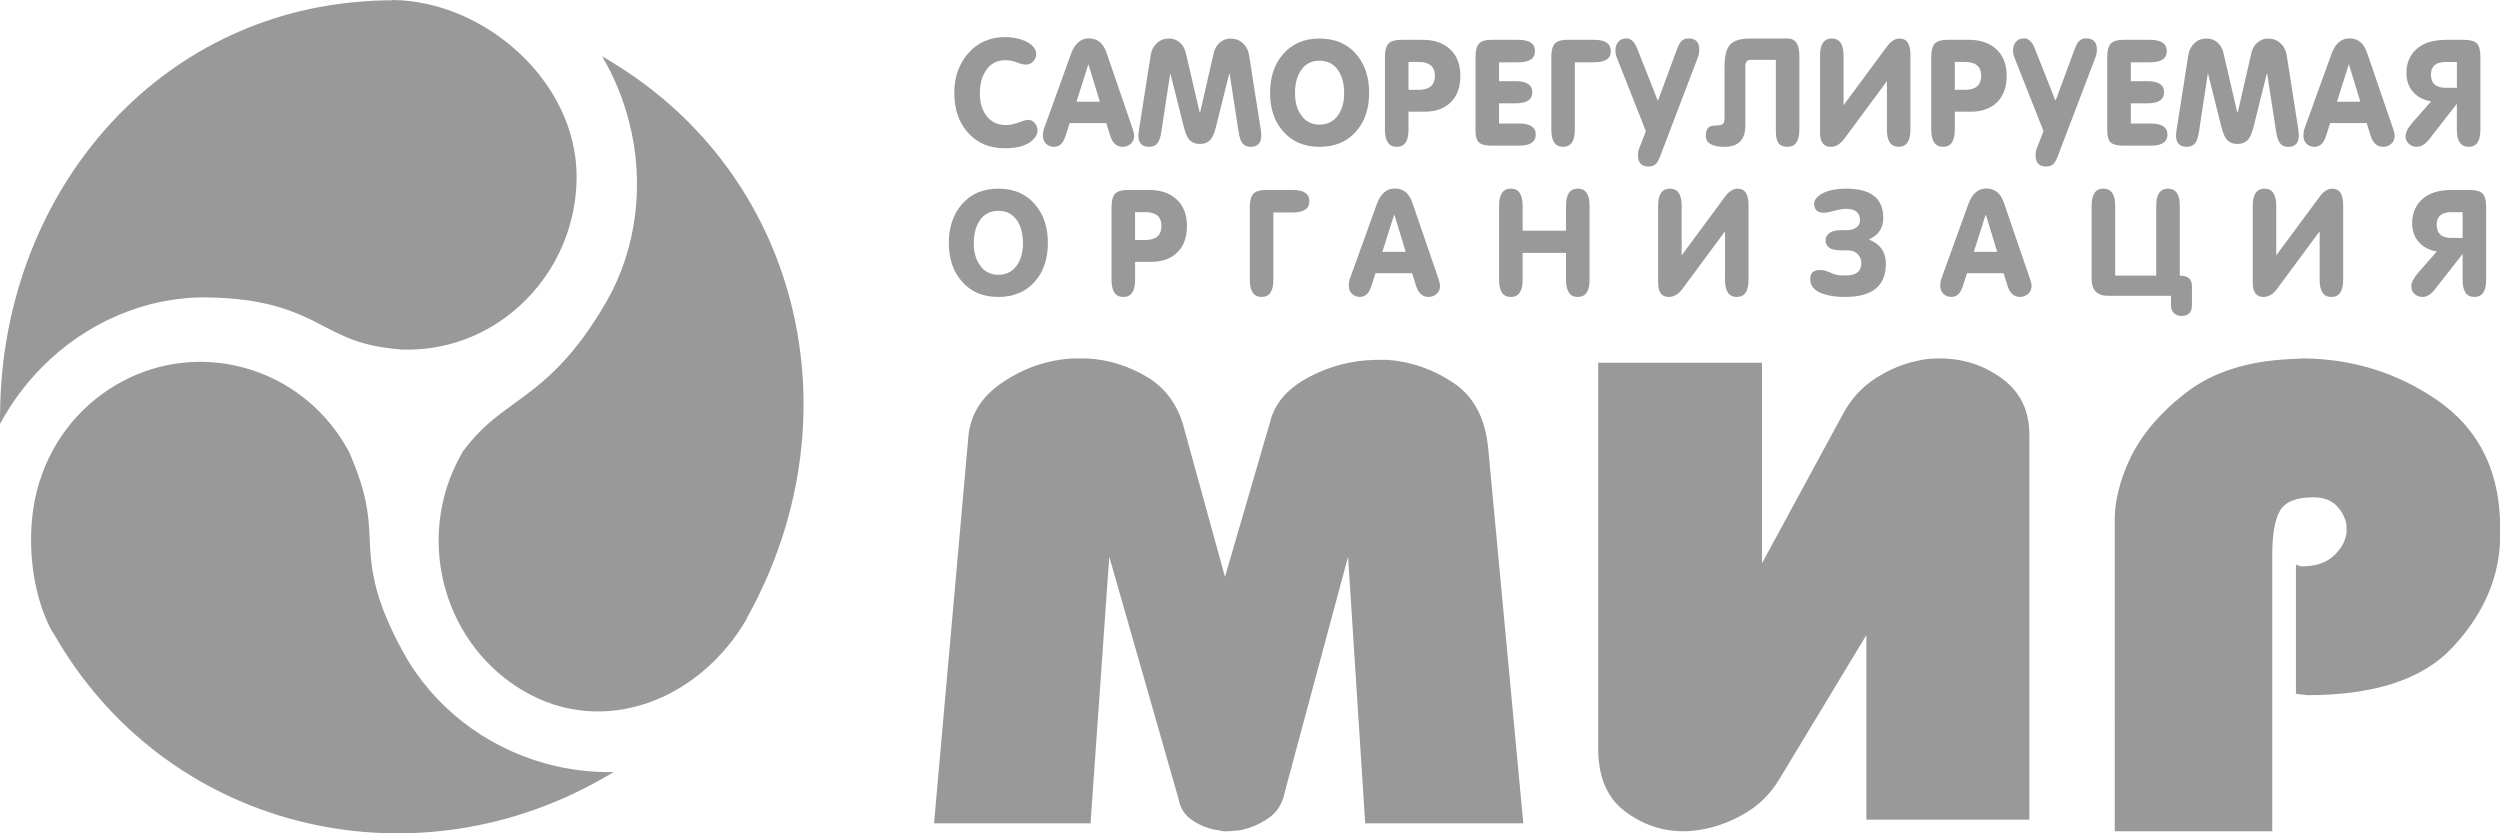 <svg width="75" height="25" viewBox="0 0 75 25" fill="none" xmlns="http://www.w3.org/2000/svg">
    <path
        d="M22.408 18.555L22.401 18.551C22.519 18.342 22.63 18.128 22.735 17.915C25.613 12.08 23.864 5.228 18.403 1.894C18.353 1.863 18.305 1.831 18.255 1.801C18.191 1.764 18.127 1.727 18.063 1.69C18.419 2.291 18.693 2.951 18.874 3.656C19.35 5.509 19.1 7.487 18.184 9.064C18.127 9.163 18.07 9.258 18.014 9.35C17.047 10.93 16.181 11.56 15.411 12.117C14.87 12.51 14.402 12.849 13.893 13.533L13.838 13.629C13.097 14.942 12.982 16.45 13.397 17.793C13.767 18.987 14.555 20.048 15.696 20.722C18.107 22.145 20.997 21.003 22.408 18.555Z"
        fill="#999999"/>
    <path
        d="M1.26 11.014C2.591 9.667 4.385 8.904 6.183 8.922C6.623 8.926 7.008 8.955 7.35 9C8.488 9.15 9.146 9.491 9.74 9.8C10.358 10.122 10.891 10.4 12.087 10.489H12.222C13.944 10.489 15.467 9.606 16.385 8.26C16.959 7.419 17.298 6.397 17.298 5.295C17.298 2.449 14.547 0.026 11.77 0V0.008C11.412 0.008 11.06 0.027 10.71 0.058C4.489 0.599 0.081 5.943 0.003 12.337C0.002 12.389 0 12.439 0 12.491C0 12.565 3.15161e-09 12.641 0.002 12.715C0.332 12.101 0.753 11.528 1.26 11.014Z"
        fill="#999999"/>
    <path
        d="M17.994 23.401C18.068 23.359 18.144 23.319 18.218 23.276C18.282 23.239 18.345 23.201 18.408 23.161C17.722 23.177 17.026 23.09 16.339 22.897C14.531 22.392 12.988 21.185 12.105 19.581C11.885 19.184 11.716 18.832 11.584 18.512C11.153 17.473 11.119 16.794 11.088 16.133C11.056 15.461 11.026 14.826 10.471 13.555L10.412 13.449C9.658 12.114 8.409 11.252 7.038 10.963C5.861 10.715 4.597 10.888 3.478 11.549C2.303 12.242 1.463 13.362 1.113 14.701C0.766 16.025 0.916 17.775 1.575 18.967L1.583 18.963C1.592 18.979 1.601 18.994 1.611 19.01C4.963 24.889 12.264 26.621 17.994 23.401Z"
        fill="#999999"/>
    <path
        d="M29.047 13.145C29.096 12.455 29.442 11.895 30.086 11.464C30.73 11.033 31.427 10.796 32.177 10.753C32.21 10.753 32.246 10.753 32.288 10.753C32.327 10.753 32.364 10.753 32.397 10.753C32.429 10.753 32.462 10.753 32.495 10.753C32.528 10.753 32.56 10.753 32.593 10.753C33.229 10.782 33.831 10.965 34.402 11.303C34.973 11.641 35.347 12.162 35.527 12.866L36.749 17.307L38.143 12.521C38.306 12.018 38.694 11.608 39.305 11.293C39.916 10.976 40.564 10.811 41.248 10.796C41.264 10.796 41.281 10.796 41.297 10.796C41.314 10.796 41.329 10.796 41.346 10.796C41.396 10.796 41.444 10.796 41.493 10.796C41.542 10.796 41.591 10.796 41.641 10.796C42.358 10.854 43.017 11.088 43.62 11.497C44.224 11.907 44.566 12.565 44.648 13.47L45.699 24.7H40.956L40.442 16.702L38.535 23.794C38.469 24.125 38.303 24.38 38.033 24.559C37.764 24.74 37.475 24.858 37.165 24.915C37.099 24.915 37.039 24.918 36.982 24.926C36.924 24.933 36.872 24.938 36.823 24.938C36.79 24.938 36.753 24.938 36.713 24.938C36.672 24.938 36.636 24.93 36.603 24.915C36.326 24.886 36.061 24.793 35.809 24.635C35.556 24.477 35.405 24.255 35.356 23.966L33.278 16.701L32.716 24.7H28.021L29.047 13.145Z"
        fill="#999999"/>
    <path
        d="M63.442 15.545C63.442 15.301 63.479 15.027 63.553 14.725C63.626 14.422 63.737 14.114 63.883 13.796C64.226 13.062 64.792 12.389 65.585 11.777C66.377 11.165 67.418 10.83 68.708 10.773L69.098 10.752C70.585 10.767 71.922 11.184 73.115 12.005C74.306 12.825 74.934 14.012 75 15.567V15.977C75 16.034 75 16.089 75 16.14C75 16.19 75 16.243 75 16.301C74.934 17.439 74.458 18.482 73.567 19.431C72.676 20.382 71.228 20.855 69.221 20.855C69.205 20.855 69.18 20.852 69.147 20.845C69.115 20.838 69.081 20.835 69.049 20.835C69.016 20.835 68.984 20.831 68.952 20.823C68.918 20.816 68.895 20.813 68.878 20.813V16.927C68.895 16.942 68.911 16.953 68.927 16.96C68.944 16.967 68.96 16.971 68.977 16.971C69.009 16.985 69.034 16.991 69.05 16.991C69.457 16.991 69.776 16.888 70.006 16.679C70.234 16.471 70.364 16.237 70.396 15.977C70.396 15.962 70.396 15.945 70.396 15.923C70.396 15.902 70.396 15.883 70.396 15.869C70.396 15.855 70.396 15.837 70.396 15.816C70.396 15.794 70.396 15.777 70.396 15.762C70.364 15.545 70.267 15.351 70.103 15.178C69.94 15.006 69.704 14.92 69.393 14.92C68.887 14.92 68.557 15.053 68.402 15.319C68.246 15.585 68.168 16.028 68.168 16.646V24.937H63.443L63.442 15.545Z"
        fill="#999999"/>
    <path
        d="M60.881 24.591H55.991V19.052L53.374 23.385C53.114 23.817 52.768 24.158 52.336 24.409C51.904 24.66 51.46 24.822 51.004 24.894C50.922 24.908 50.84 24.919 50.759 24.927C50.677 24.933 50.596 24.938 50.514 24.938C49.862 24.938 49.271 24.736 48.741 24.334C48.211 23.932 47.946 23.307 47.946 22.458V10.882H52.861V16.896L55.281 12.434C55.526 11.974 55.856 11.612 56.271 11.345C56.688 11.08 57.115 10.903 57.555 10.817C57.67 10.789 57.779 10.771 57.885 10.764C57.992 10.757 58.093 10.753 58.191 10.753C58.892 10.753 59.516 10.955 60.062 11.357C60.608 11.759 60.881 12.32 60.881 13.038V24.591Z"
        fill="#999999"/>
    <path
        d="M30.147 4.448C29.679 4.448 29.306 4.289 29.029 3.969C28.762 3.665 28.629 3.271 28.629 2.787C28.629 2.314 28.767 1.92 29.042 1.604C29.326 1.276 29.697 1.113 30.156 1.113C30.321 1.113 30.476 1.135 30.624 1.182C30.809 1.24 30.94 1.323 31.02 1.43C31.065 1.49 31.087 1.553 31.087 1.616C31.087 1.7 31.057 1.775 30.998 1.84C30.938 1.906 30.867 1.938 30.785 1.938C30.709 1.938 30.616 1.917 30.509 1.873C30.401 1.829 30.285 1.807 30.16 1.807C29.905 1.807 29.709 1.912 29.574 2.121C29.455 2.3 29.395 2.528 29.395 2.803C29.395 3.073 29.459 3.293 29.587 3.464C29.726 3.655 29.924 3.752 30.182 3.752C30.295 3.752 30.421 3.725 30.561 3.673C30.699 3.621 30.793 3.595 30.841 3.595C30.92 3.595 30.988 3.628 31.043 3.693C31.098 3.759 31.126 3.832 31.126 3.913C31.126 3.983 31.103 4.049 31.058 4.113C30.899 4.337 30.595 4.448 30.147 4.448Z"
        fill="#999999"/>
    <path
        d="M32.669 1.152C32.921 1.152 33.095 1.291 33.191 1.568L33.974 3.849C34.008 3.948 34.025 4.022 34.025 4.075C34.025 4.173 33.991 4.253 33.923 4.314C33.856 4.375 33.773 4.405 33.676 4.405C33.498 4.405 33.373 4.292 33.303 4.064L33.188 3.692H32.09L31.962 4.089C31.894 4.299 31.781 4.405 31.623 4.405C31.523 4.405 31.443 4.373 31.38 4.311C31.318 4.249 31.287 4.167 31.287 4.065C31.287 3.99 31.298 3.921 31.321 3.857L32.129 1.621C32.242 1.308 32.421 1.152 32.669 1.152ZM32.648 1.939L32.294 3.053H32.995L32.656 1.939H32.648Z"
        fill="#999999"/>
    <path
        d="M35.988 3.366H36.005L36.414 1.583C36.443 1.459 36.503 1.357 36.595 1.276C36.687 1.197 36.795 1.157 36.92 1.157C37.061 1.157 37.184 1.203 37.286 1.296C37.387 1.388 37.45 1.507 37.472 1.652L37.812 3.818C37.829 3.925 37.838 4.005 37.838 4.06C37.838 4.289 37.732 4.406 37.52 4.406C37.395 4.406 37.305 4.357 37.249 4.259C37.209 4.196 37.179 4.09 37.156 3.944L36.888 2.209H36.877L36.477 3.814C36.435 3.978 36.386 4.095 36.333 4.168C36.253 4.269 36.141 4.318 35.996 4.318C35.852 4.318 35.74 4.268 35.66 4.168C35.607 4.099 35.559 3.981 35.516 3.814L35.112 2.209H35.106L34.842 3.944C34.819 4.094 34.788 4.2 34.748 4.263C34.689 4.357 34.596 4.405 34.471 4.405C34.258 4.405 34.151 4.289 34.151 4.059C34.151 4.024 34.161 3.944 34.181 3.818L34.521 1.651C34.544 1.506 34.605 1.388 34.706 1.295C34.807 1.202 34.927 1.156 35.069 1.156C35.196 1.156 35.304 1.195 35.393 1.274C35.481 1.353 35.542 1.456 35.573 1.583L35.988 3.366Z"
        fill="#999999"/>
    <path
        d="M38.102 2.784C38.102 2.31 38.232 1.922 38.492 1.625C38.762 1.312 39.126 1.156 39.585 1.156C40.047 1.156 40.413 1.311 40.683 1.621C40.943 1.919 41.074 2.307 41.074 2.785C41.074 3.26 40.943 3.647 40.683 3.944C40.411 4.251 40.045 4.405 39.585 4.405C39.126 4.405 38.762 4.25 38.492 3.939C38.231 3.644 38.102 3.259 38.102 2.784ZM38.85 2.793C38.85 3.054 38.908 3.269 39.024 3.439C39.155 3.639 39.342 3.739 39.585 3.739C39.828 3.739 40.017 3.64 40.15 3.444C40.267 3.271 40.325 3.054 40.325 2.793C40.325 2.525 40.27 2.303 40.158 2.13C40.026 1.924 39.834 1.821 39.585 1.821C39.336 1.821 39.146 1.924 39.015 2.13C38.905 2.303 38.85 2.525 38.85 2.793Z"
        fill="#999999"/>
    <path
        d="M41.903 4.405C41.667 4.405 41.549 4.234 41.549 3.892V1.703C41.549 1.515 41.584 1.383 41.654 1.308C41.727 1.232 41.854 1.194 42.038 1.194H42.676C43.018 1.194 43.291 1.285 43.492 1.469C43.705 1.66 43.811 1.928 43.811 2.273C43.811 2.615 43.715 2.88 43.522 3.069C43.33 3.257 43.067 3.351 42.731 3.351H42.255V3.892C42.255 4.234 42.137 4.405 41.903 4.405ZM42.255 2.695H42.561C42.884 2.695 43.047 2.555 43.047 2.273C43.047 1.998 42.885 1.859 42.561 1.859H42.255V2.695Z"
        fill="#999999"/>
    <path
        d="M45.55 1.195C45.883 1.195 46.05 1.309 46.05 1.534C46.05 1.757 45.883 1.869 45.55 1.869H44.971V2.435H45.469C45.802 2.435 45.969 2.546 45.969 2.768C45.969 2.99 45.802 3.1 45.469 3.1H44.971V3.705H45.571C45.904 3.705 46.072 3.816 46.072 4.037C46.072 4.259 45.904 4.37 45.571 4.37H44.745C44.566 4.37 44.443 4.338 44.371 4.276C44.301 4.214 44.265 4.093 44.265 3.913V1.704C44.265 1.515 44.301 1.383 44.371 1.308C44.443 1.232 44.569 1.194 44.754 1.194L45.55 1.195Z"
        fill="#999999"/>
    <path
        d="M46.54 3.892V1.703C46.54 1.515 46.576 1.383 46.646 1.308C46.717 1.232 46.845 1.194 47.029 1.194H47.824C48.158 1.194 48.325 1.308 48.325 1.533C48.325 1.757 48.158 1.869 47.824 1.869H47.246V3.891C47.246 4.234 47.128 4.404 46.893 4.404C46.658 4.404 46.54 4.234 46.54 3.892Z"
        fill="#999999"/>
    <path
        d="M49.452 4.996C49.243 4.996 49.138 4.882 49.138 4.653C49.138 4.577 49.152 4.508 49.178 4.444L49.376 3.936L48.501 1.718C48.475 1.654 48.462 1.586 48.462 1.514C48.462 1.407 48.491 1.32 48.551 1.252C48.61 1.185 48.693 1.152 48.797 1.152C48.93 1.152 49.038 1.257 49.12 1.466L49.727 3.005H49.744L50.304 1.492C50.346 1.378 50.386 1.3 50.422 1.257C50.478 1.187 50.555 1.152 50.652 1.152C50.87 1.152 50.978 1.264 50.978 1.487C50.978 1.571 50.962 1.654 50.931 1.734L49.8 4.701C49.76 4.802 49.719 4.874 49.677 4.918C49.624 4.97 49.549 4.996 49.452 4.996Z"
        fill="#999999"/>
    <path
        d="M53.275 1.796H52.518C52.413 1.796 52.361 1.86 52.361 1.99V3.762C52.361 4.191 52.151 4.405 51.736 4.405C51.361 4.405 51.175 4.294 51.175 4.07C51.175 3.937 51.209 3.849 51.281 3.806C51.323 3.78 51.399 3.765 51.506 3.763C51.602 3.759 51.664 3.745 51.693 3.715C51.721 3.685 51.736 3.622 51.736 3.524V1.99C51.736 1.68 51.79 1.464 51.901 1.34C52.012 1.217 52.217 1.155 52.518 1.155H53.627C53.862 1.155 53.981 1.326 53.981 1.668V3.891C53.981 4.234 53.862 4.404 53.627 4.404C53.48 4.404 53.381 4.353 53.33 4.252C53.292 4.18 53.275 4.06 53.275 3.891V1.796Z"
        fill="#999999"/>
    <path
        d="M56.608 2.434L55.327 4.165C55.209 4.324 55.074 4.405 54.919 4.405C54.706 4.405 54.601 4.261 54.601 3.974V1.669C54.601 1.327 54.718 1.156 54.954 1.156C55.189 1.156 55.307 1.327 55.307 1.669V3.156L56.612 1.391C56.727 1.234 56.852 1.156 56.985 1.156C57.205 1.156 57.313 1.318 57.313 1.642V3.891C57.313 4.234 57.194 4.404 56.96 4.404C56.724 4.404 56.607 4.233 56.607 3.892L56.608 2.434Z"
        fill="#999999"/>
    <path
        d="M58.291 4.405C58.056 4.405 57.938 4.234 57.938 3.892V1.703C57.938 1.515 57.973 1.383 58.043 1.308C58.115 1.232 58.242 1.194 58.427 1.194H59.064C59.407 1.194 59.68 1.285 59.881 1.469C60.094 1.66 60.2 1.928 60.2 2.273C60.2 2.615 60.104 2.88 59.911 3.069C59.718 3.257 59.455 3.351 59.12 3.351H58.644V3.892C58.644 4.234 58.526 4.405 58.291 4.405ZM58.644 2.695H58.95C59.273 2.695 59.435 2.555 59.435 2.273C59.435 1.998 59.274 1.859 58.95 1.859H58.644V2.695Z"
        fill="#999999"/>
    <path
        d="M61.381 4.996C61.171 4.996 61.067 4.882 61.067 4.653C61.067 4.577 61.081 4.508 61.106 4.444L61.306 3.936L60.43 1.717C60.404 1.653 60.391 1.585 60.391 1.513C60.391 1.406 60.421 1.319 60.48 1.252C60.54 1.184 60.623 1.151 60.726 1.151C60.859 1.151 60.968 1.256 61.049 1.465L61.657 3.004H61.674L62.233 1.491C62.275 1.378 62.315 1.3 62.351 1.256C62.407 1.186 62.484 1.151 62.58 1.151C62.798 1.151 62.907 1.263 62.907 1.486C62.907 1.57 62.89 1.653 62.859 1.733L61.728 4.7C61.688 4.801 61.647 4.873 61.605 4.917C61.553 4.97 61.478 4.996 61.381 4.996Z"
        fill="#999999"/>
    <path
        d="M64.502 1.195C64.837 1.195 65.004 1.309 65.004 1.534C65.004 1.757 64.837 1.869 64.502 1.869H63.924V2.435H64.421C64.755 2.435 64.922 2.546 64.922 2.768C64.922 2.99 64.755 3.1 64.421 3.1H63.924V3.705H64.522C64.857 3.705 65.024 3.816 65.024 4.037C65.024 4.259 64.857 4.37 64.522 4.37H63.698C63.519 4.37 63.395 4.338 63.324 4.276C63.253 4.214 63.217 4.093 63.217 3.913V1.704C63.217 1.515 63.253 1.383 63.324 1.308C63.395 1.232 63.522 1.194 63.706 1.194L64.502 1.195Z"
        fill="#999999"/>
    <path
        d="M67.116 3.366H67.134L67.543 1.583C67.571 1.459 67.63 1.357 67.723 1.276C67.815 1.197 67.924 1.157 68.048 1.157C68.189 1.157 68.311 1.203 68.412 1.296C68.515 1.388 68.577 1.507 68.6 1.652L68.94 3.818C68.957 3.925 68.965 4.005 68.965 4.06C68.965 4.289 68.859 4.406 68.648 4.406C68.523 4.406 68.433 4.357 68.376 4.259C68.337 4.196 68.305 4.09 68.283 3.944L68.015 2.209H68.004L67.605 3.814C67.562 3.978 67.513 4.095 67.46 4.167C67.38 4.269 67.268 4.318 67.123 4.318C66.979 4.318 66.867 4.268 66.788 4.167C66.734 4.099 66.686 3.981 66.643 3.814L66.241 2.209H66.234L65.97 3.944C65.948 4.093 65.917 4.199 65.876 4.262C65.818 4.357 65.725 4.404 65.599 4.404C65.386 4.404 65.28 4.289 65.28 4.058C65.28 4.023 65.289 3.943 65.31 3.817L65.65 1.65C65.672 1.505 65.734 1.387 65.835 1.294C65.935 1.201 66.056 1.155 66.197 1.155C66.325 1.155 66.433 1.194 66.522 1.273C66.611 1.352 66.671 1.455 66.702 1.582L67.116 3.366Z"
        fill="#999999"/>
    <path
        d="M70.484 1.152C70.736 1.152 70.91 1.291 71.007 1.568L71.789 3.849C71.823 3.948 71.84 4.022 71.84 4.075C71.84 4.173 71.805 4.253 71.738 4.314C71.669 4.375 71.587 4.405 71.49 4.405C71.312 4.405 71.188 4.292 71.116 4.064L71.001 3.692H69.904L69.778 4.089C69.71 4.299 69.596 4.405 69.437 4.405C69.338 4.405 69.257 4.373 69.195 4.311C69.133 4.249 69.102 4.167 69.102 4.065C69.102 3.99 69.113 3.921 69.136 3.857L69.943 1.621C70.057 1.308 70.237 1.152 70.484 1.152ZM70.462 1.939L70.109 3.053H70.811L70.47 1.939H70.462Z"
        fill="#999999"/>
    <path
        d="M74.412 1.703V3.892C74.412 4.235 74.294 4.405 74.059 4.405C73.824 4.405 73.706 4.234 73.706 3.893V3.113L72.881 4.171C72.759 4.327 72.635 4.405 72.507 4.405C72.414 4.405 72.333 4.375 72.267 4.316C72.2 4.256 72.167 4.18 72.167 4.088C72.167 3.972 72.236 3.835 72.376 3.675L72.933 3.04C72.706 3.003 72.525 2.909 72.392 2.758C72.26 2.608 72.193 2.417 72.193 2.185C72.193 1.893 72.294 1.655 72.496 1.471C72.7 1.287 72.993 1.195 73.374 1.195H73.923C74.11 1.195 74.239 1.232 74.309 1.306C74.377 1.38 74.412 1.513 74.412 1.703ZM73.707 2.635V1.86H73.37C73.076 1.86 72.928 1.986 72.928 2.239C72.928 2.503 73.079 2.635 73.378 2.635H73.707Z"
        fill="#999999"/>
    <path
        d="M28.465 7.289C28.465 6.814 28.596 6.427 28.856 6.129C29.125 5.816 29.489 5.66 29.948 5.66C30.411 5.66 30.776 5.815 31.045 6.126C31.306 6.424 31.436 6.811 31.436 7.29C31.436 7.764 31.306 8.151 31.045 8.448C30.774 8.755 30.408 8.909 29.948 8.909C29.489 8.909 29.125 8.754 28.856 8.444C28.596 8.149 28.465 7.763 28.465 7.289ZM29.214 7.297C29.214 7.558 29.271 7.773 29.388 7.943C29.519 8.143 29.705 8.243 29.949 8.243C30.193 8.243 30.381 8.144 30.515 7.948C30.632 7.775 30.689 7.558 30.689 7.297C30.689 7.028 30.634 6.807 30.524 6.633C30.39 6.427 30.199 6.325 29.95 6.325C29.701 6.325 29.511 6.427 29.38 6.633C29.27 6.807 29.214 7.029 29.214 7.297Z"
        fill="#999999"/>
    <path
        d="M33.699 8.909C33.464 8.909 33.346 8.738 33.346 8.396V6.208C33.346 6.019 33.381 5.888 33.453 5.812C33.523 5.737 33.65 5.699 33.835 5.699H34.473C34.816 5.699 35.088 5.79 35.289 5.973C35.502 6.165 35.608 6.433 35.608 6.777C35.608 7.12 35.512 7.384 35.32 7.574C35.127 7.762 34.863 7.856 34.529 7.856H34.053V8.398C34.052 8.739 33.935 8.909 33.699 8.909ZM34.052 7.2H34.358C34.681 7.2 34.843 7.059 34.843 6.777C34.843 6.502 34.682 6.364 34.358 6.364H34.052V7.2Z"
        fill="#999999"/>
    <path
        d="M37.495 8.396V6.208C37.495 6.019 37.531 5.888 37.602 5.812C37.673 5.737 37.801 5.699 37.985 5.699H38.78C39.114 5.699 39.281 5.812 39.281 6.038C39.281 6.262 39.114 6.374 38.78 6.374H38.201V8.396C38.201 8.738 38.084 8.909 37.849 8.909C37.614 8.909 37.495 8.738 37.495 8.396Z"
        fill="#999999"/>
    <path
        d="M41.845 5.655C42.097 5.655 42.271 5.795 42.368 6.072L43.15 8.352C43.184 8.451 43.201 8.526 43.201 8.578C43.201 8.677 43.167 8.756 43.099 8.817C43.031 8.877 42.948 8.908 42.853 8.908C42.674 8.908 42.549 8.794 42.478 8.566L42.363 8.195H41.265L41.139 8.592C41.07 8.802 40.956 8.907 40.798 8.907C40.699 8.907 40.618 8.876 40.556 8.814C40.493 8.751 40.463 8.67 40.463 8.569C40.463 8.493 40.474 8.424 40.497 8.361L41.304 6.125C41.419 5.812 41.599 5.655 41.845 5.655ZM41.824 6.442L41.47 7.556H42.172L41.831 6.442H41.824Z"
        fill="#999999"/>
    <path
        d="M45.679 7.586V8.395C45.679 8.738 45.561 8.909 45.326 8.909C45.09 8.909 44.972 8.738 44.972 8.396V6.172C44.972 5.83 45.09 5.659 45.326 5.659C45.561 5.659 45.679 5.83 45.679 6.173V6.921H46.98V6.173C46.98 5.83 47.098 5.659 47.333 5.659C47.568 5.659 47.687 5.83 47.687 6.172V8.396C47.687 8.738 47.568 8.909 47.333 8.909C47.098 8.909 46.98 8.738 46.98 8.395V7.586H45.679Z"
        fill="#999999"/>
    <path
        d="M51.751 6.938L50.471 8.669C50.352 8.829 50.216 8.909 50.063 8.909C49.85 8.909 49.743 8.765 49.743 8.478V6.172C49.743 5.83 49.862 5.659 50.097 5.659C50.331 5.659 50.45 5.83 50.45 6.173V7.66L51.755 5.895C51.871 5.738 51.996 5.66 52.129 5.66C52.348 5.66 52.456 5.822 52.456 6.146V8.396C52.456 8.738 52.338 8.909 52.103 8.909C51.868 8.909 51.75 8.738 51.75 8.397L51.751 6.938Z"
        fill="#999999"/>
    <path
        d="M56.078 7.175V7.189C56.41 7.325 56.576 7.567 56.576 7.914C56.576 8.577 56.169 8.909 55.355 8.909C55.098 8.909 54.879 8.878 54.701 8.818C54.437 8.729 54.306 8.58 54.306 8.373C54.306 8.191 54.403 8.1 54.598 8.1C54.681 8.1 54.763 8.118 54.845 8.151C54.967 8.202 55.044 8.232 55.074 8.24C55.14 8.257 55.237 8.265 55.368 8.265C55.682 8.265 55.84 8.142 55.84 7.894C55.84 7.787 55.803 7.696 55.729 7.621C55.673 7.56 55.59 7.525 55.482 7.513C55.456 7.511 55.365 7.509 55.21 7.509C54.916 7.509 54.768 7.409 54.768 7.209C54.768 7.119 54.809 7.045 54.891 6.986C54.953 6.943 55.035 6.918 55.138 6.908C55.157 6.905 55.245 6.903 55.401 6.903C55.509 6.903 55.597 6.883 55.669 6.839C55.756 6.784 55.8 6.707 55.8 6.606C55.8 6.378 55.659 6.265 55.375 6.265C55.288 6.265 55.173 6.284 55.033 6.323C54.893 6.362 54.786 6.383 54.716 6.383C54.521 6.383 54.423 6.291 54.423 6.108C54.423 6.047 54.449 5.987 54.504 5.93C54.671 5.75 54.967 5.66 55.393 5.66C56.13 5.66 56.498 5.951 56.498 6.534C56.499 6.837 56.359 7.051 56.078 7.175Z"
        fill="#999999"/>
    <path
        d="M59.59 5.655C59.843 5.655 60.016 5.795 60.113 6.072L60.895 8.352C60.929 8.451 60.947 8.526 60.947 8.578C60.947 8.677 60.912 8.756 60.844 8.817C60.776 8.877 60.694 8.908 60.597 8.908C60.418 8.908 60.293 8.794 60.223 8.566L60.108 8.195H59.011L58.883 8.592C58.816 8.802 58.702 8.907 58.544 8.907C58.444 8.907 58.363 8.876 58.301 8.814C58.239 8.751 58.207 8.67 58.207 8.569C58.207 8.493 58.219 8.424 58.241 8.361L59.05 6.125C59.163 5.812 59.343 5.655 59.59 5.655ZM59.569 6.442L59.215 7.556H59.916L59.576 6.442H59.569Z"
        fill="#999999"/>
    <path
        d="M63.455 8.269H64.687V6.173C64.687 5.83 64.805 5.659 65.04 5.659C65.276 5.659 65.394 5.83 65.394 6.173V8.269C65.638 8.269 65.759 8.372 65.759 8.578V9.156C65.759 9.371 65.654 9.478 65.444 9.478C65.349 9.478 65.272 9.449 65.215 9.391C65.158 9.333 65.13 9.255 65.13 9.156V8.874H63.233C62.91 8.874 62.748 8.703 62.748 8.361V6.173C62.748 5.83 62.867 5.659 63.102 5.659C63.336 5.659 63.455 5.83 63.455 6.173L63.455 8.269Z"
        fill="#999999"/>
    <path
        d="M69.59 6.938L68.309 8.669C68.191 8.829 68.055 8.909 67.902 8.909C67.688 8.909 67.582 8.765 67.582 8.478V6.172C67.582 5.83 67.701 5.659 67.936 5.659C68.17 5.659 68.288 5.83 68.288 6.173V7.66L69.594 5.895C69.71 5.738 69.835 5.66 69.968 5.66C70.186 5.66 70.295 5.822 70.295 6.146V8.396C70.295 8.738 70.177 8.909 69.942 8.909C69.706 8.909 69.59 8.738 69.59 8.396V6.938Z"
        fill="#999999"/>
    <path
        d="M74.584 6.208V8.396C74.584 8.738 74.466 8.909 74.231 8.909C73.995 8.909 73.878 8.739 73.878 8.398V7.618L73.052 8.675C72.931 8.831 72.806 8.909 72.678 8.909C72.585 8.909 72.505 8.879 72.439 8.82C72.372 8.761 72.339 8.685 72.339 8.592C72.339 8.476 72.408 8.339 72.547 8.179L73.104 7.545C72.878 7.507 72.697 7.413 72.564 7.263C72.431 7.112 72.364 6.921 72.364 6.689C72.364 6.398 72.466 6.16 72.669 5.975C72.871 5.791 73.164 5.699 73.546 5.699H74.094C74.282 5.699 74.411 5.736 74.48 5.81C74.549 5.884 74.584 6.016 74.584 6.208ZM73.879 7.138V6.365H73.542C73.248 6.365 73.1 6.491 73.1 6.743C73.1 7.007 73.251 7.139 73.551 7.139L73.879 7.138Z"
        fill="#999999"/>
</svg>
